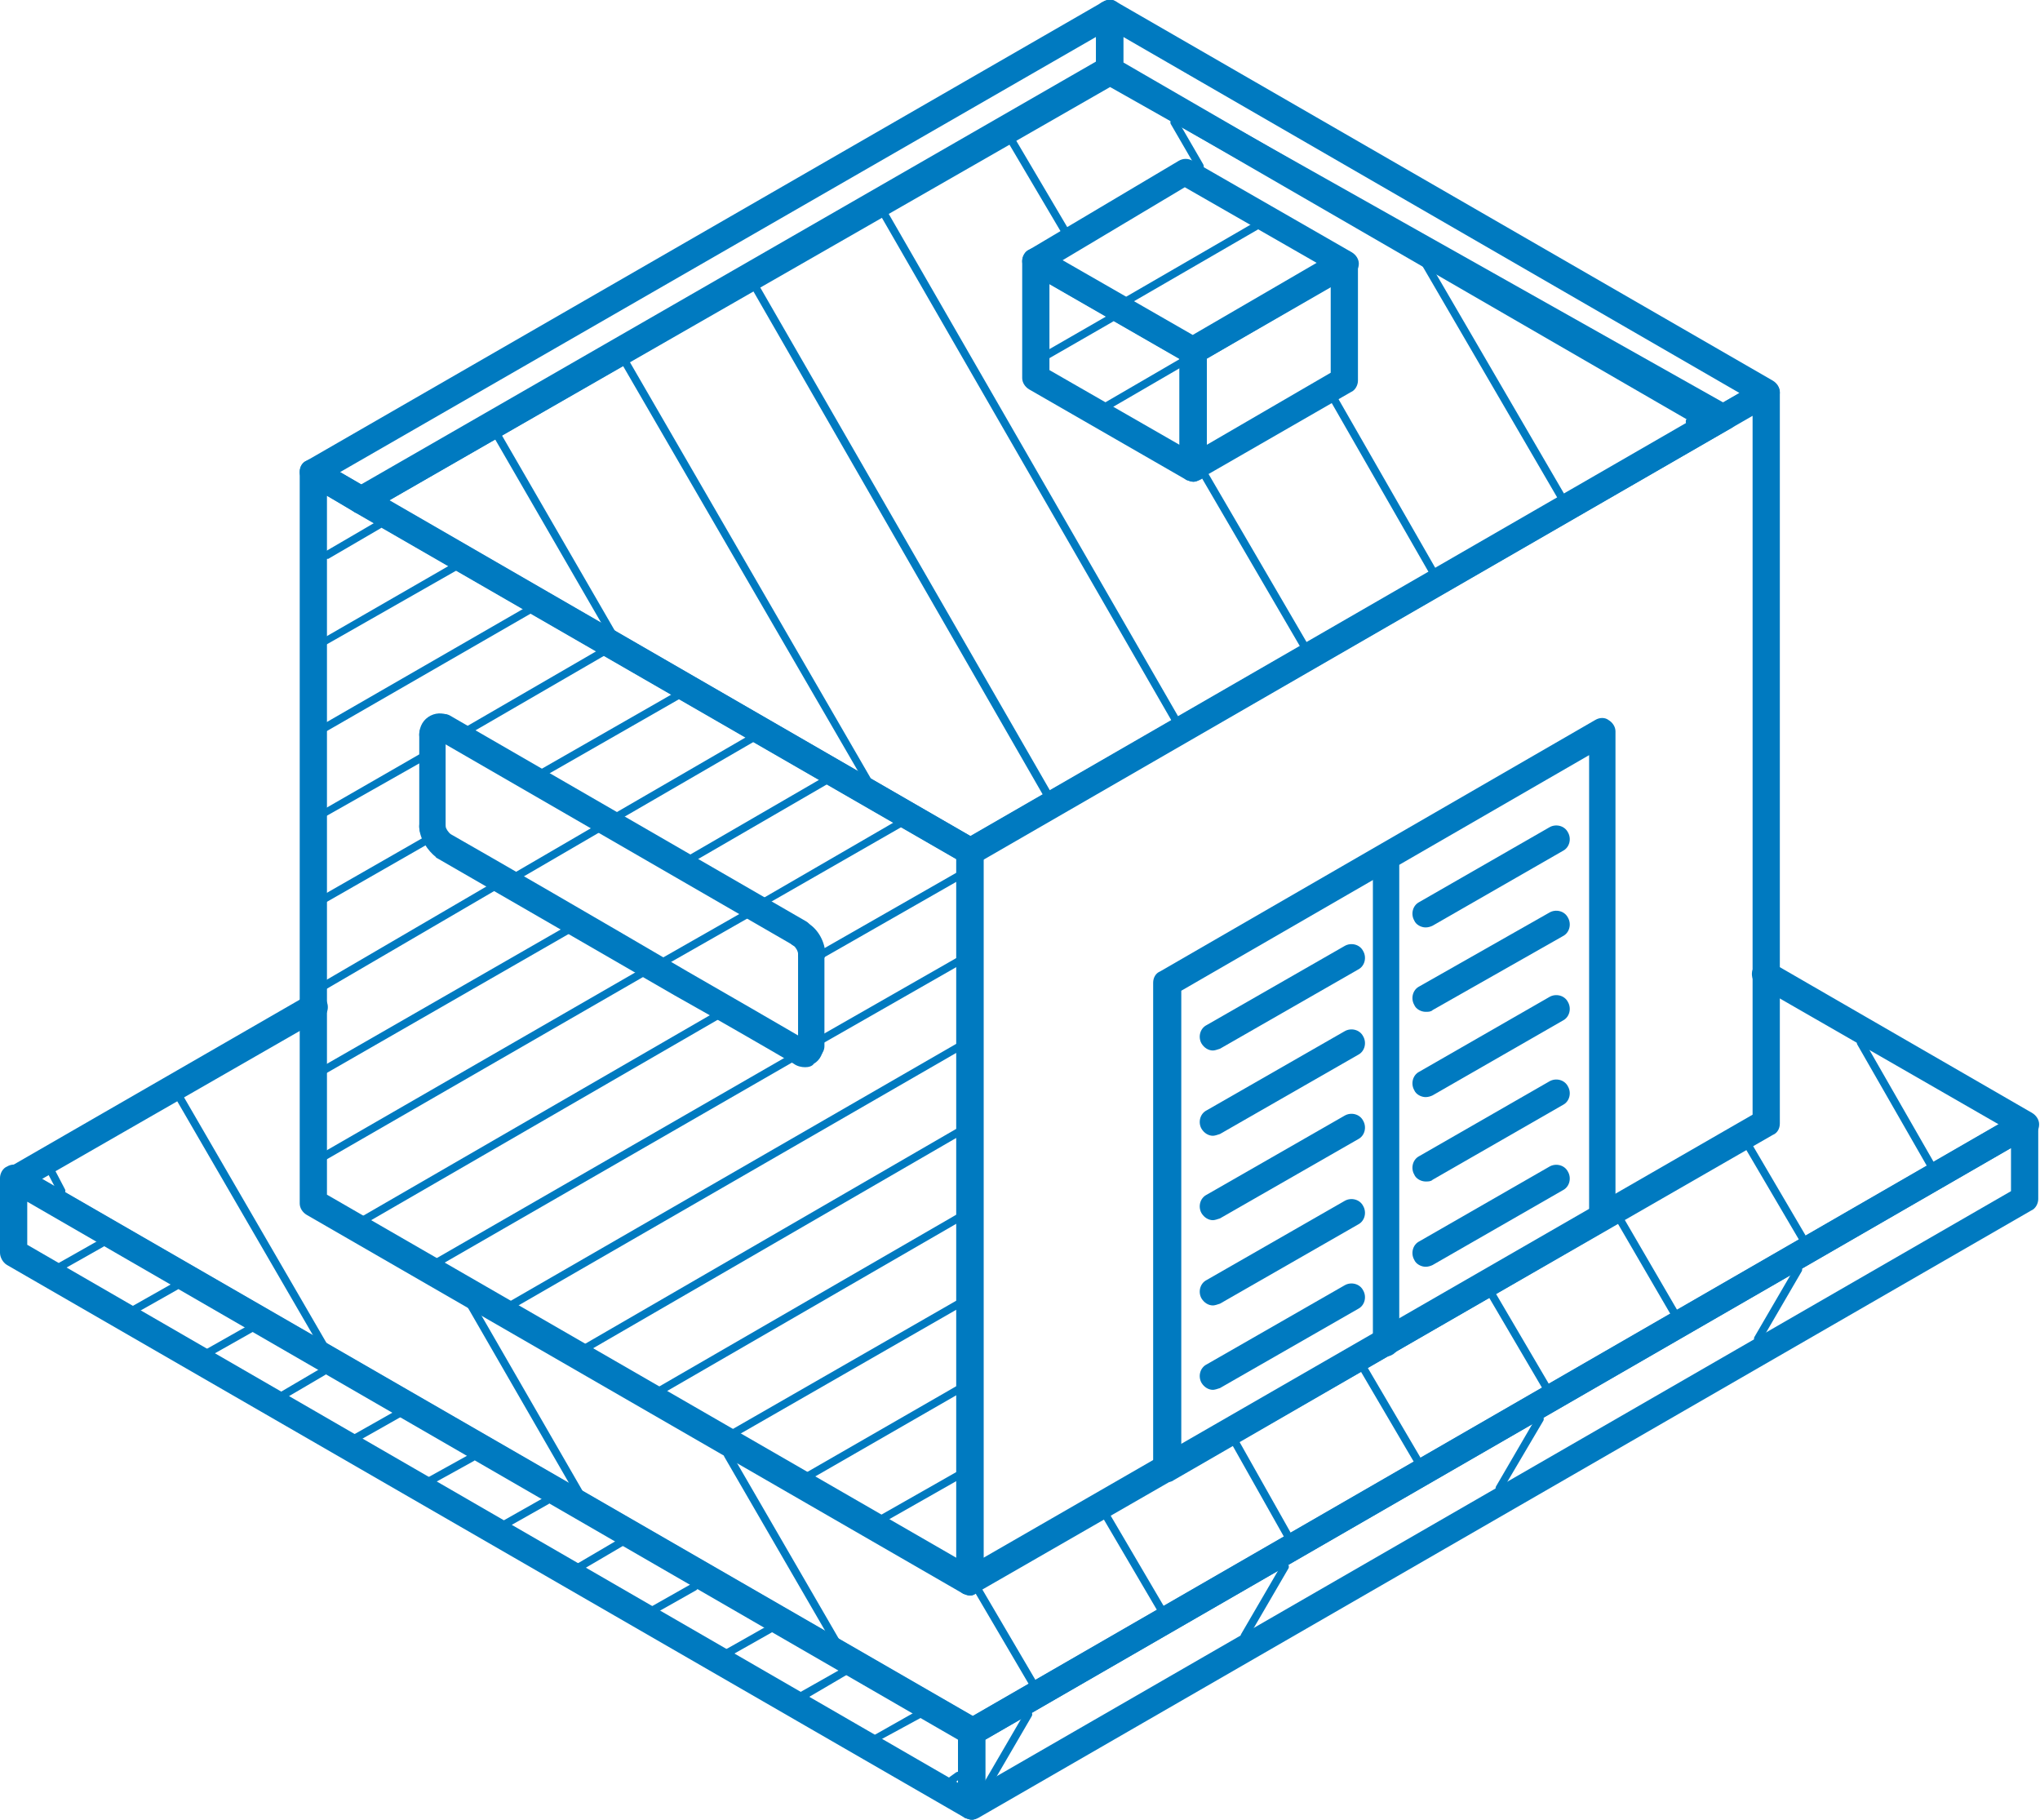 <?xml version="1.0" encoding="utf-8"?>
<!-- Generator: Adobe Illustrator 24.1.2, SVG Export Plug-In . SVG Version: 6.00 Build 0)  -->
<svg version="1.1" id="Camada_1" xmlns="http://www.w3.org/2000/svg" xmlns:xlink="http://www.w3.org/1999/xlink" x="0px" y="0px"
	 viewBox="0 0 232.1 207" style="enable-background:new 0 0 232.1 207;" xml:space="preserve">
<style type="text/css">
	.st0{fill:#007AC0;}
</style>
<path class="st0" d="M110.7,198.5c-0.3,0-0.5-0.1-0.8-0.2L1,135.4c-0.5-0.3-0.8-0.8-0.8-1.3c0-0.6,0.3-1.1,0.8-1.3l34-19.6
	c0.7-0.4,1.7-0.2,2.1,0.6c0.4,0.7,0.2,1.7-0.6,2.1L4.8,134.1l105.9,61.1l116.7-67.3l-27.3-15.7c-0.7-0.4-1-1.4-0.6-2.1
	c0.4-0.7,1.4-1,2.1-0.6l29.6,17.1c0.5,0.3,0.8,0.8,0.8,1.3c0,0.6-0.3,1.1-0.8,1.3l-119.8,69.1C111.3,198.4,111,198.5,110.7,198.5
	L110.7,198.5z"/>
<path class="st0" d="M110.6,207c-0.3,0-0.5-0.1-0.8-0.2l-109-62.9C0.3,143.6,0,143,0,142.5V134c0-0.5,0.3-1.1,0.8-1.3
	c0.5-0.3,1.1-0.3,1.5,0l109,62.9c0.5,0.3,0.8,0.8,0.8,1.3v8.5c0,0.6-0.3,1.1-0.8,1.3C111.1,206.9,110.8,207,110.6,207L110.6,207z
	 M3.1,141.6L109,202.8v-4.9L3.1,136.7V141.6L3.1,141.6z"/>
<path class="st0" d="M110.6,207c-0.3,0-0.5-0.1-0.8-0.2c-0.5-0.3-0.8-0.8-0.8-1.3V197c0-0.6,0.3-1.1,0.8-1.3l119.8-69.1
	c0.5-0.3,1.1-0.3,1.5,0c0.5,0.3,0.8,0.8,0.8,1.3v8.5c0,0.5-0.3,1.1-0.8,1.3l-119.8,69.1C111.1,206.9,110.8,207,110.6,207L110.6,207z
	 M112.1,197.9v4.9l116.7-67.3v-4.9L112.1,197.9L112.1,197.9z"/>
<path class="st0" d="M110.4,181.5c-0.3,0-0.5-0.1-0.8-0.2l-74.7-43.1c-0.5-0.3-0.8-0.8-0.8-1.3V53.7c0-0.6,0.3-1.1,0.8-1.3
	c0.5-0.3,1.1-0.3,1.5,0l74.7,43.1c0.5,0.3,0.8,0.8,0.8,1.3v83.1c0,0.6-0.3,1.1-0.8,1.3C110.9,181.4,110.6,181.5,110.4,181.5
	L110.4,181.5z M37.2,135.9l71.6,41.3V97.7L37.2,56.4V135.9L37.2,135.9z"/>
<path class="st0" d="M110.4,181.5c-0.3,0-0.5-0.1-0.8-0.2c-0.5-0.3-0.8-0.8-0.8-1.3V96.9c0-0.6,0.3-1.1,0.8-1.3l90.6-52.2
	c0.5-0.3,1.1-0.3,1.5,0c0.5,0.3,0.8,0.8,0.8,1.3v83.1c0,0.6-0.3,1.1-0.8,1.3l-90.6,52.1C110.9,181.4,110.6,181.5,110.4,181.5
	L110.4,181.5z M111.9,97.7v79.5l87.5-50.4V47.3L111.9,97.7L111.9,97.7z"/>
<path class="st0" d="M195.3,49.4c-0.3,0-0.5-0.1-0.8-0.2l-69-39.9C125,9,124.7,8.5,124.7,8V1.5c0-0.6,0.3-1.1,0.8-1.3
	c0.5-0.3,1.1-0.3,1.5,0l74.7,43.1c0.5,0.3,0.8,0.8,0.8,1.3c0,0.6-0.3,1.1-0.8,1.3l-5.7,3.2C195.8,49.4,195.6,49.4,195.3,49.4
	L195.3,49.4z M127.8,7.1l67.5,39.1l2.6-1.5L127.8,4.2V7.1L127.8,7.1z"/>
<path class="st0" d="M41.2,58.5c-0.3,0-0.5-0.1-0.8-0.2L34.9,55c-0.5-0.3-0.8-0.8-0.8-1.3c0-0.6,0.3-1.1,0.8-1.3l90.6-52.2
	c0.5-0.3,1.1-0.3,1.5,0c0.5,0.3,0.8,0.8,0.8,1.3V8c0,0.6-0.3,1.1-0.8,1.3l-85.1,49C41.7,58.4,41.4,58.5,41.2,58.5L41.2,58.5z
	 M38.7,53.7l2.4,1.4l83.6-48.1V4.2L38.7,53.7L38.7,53.7z"/>
<path class="st0" d="M110.4,98.4c-0.3,0-0.5-0.1-0.8-0.2L40.4,58.3c-0.5-0.3-0.8-0.8-0.8-1.3c0-0.6,0.3-1.1,0.8-1.3l85.1-48.8
	c0.5-0.3,1-0.3,1.5,0l69.8,39.3c0.5,0.3,0.8,0.8,0.8,1.3c0,0.6-0.3,1.1-0.8,1.3l-85.6,49.4C110.9,98.3,110.6,98.4,110.4,98.4
	L110.4,98.4z M44.3,56.9l66.1,38.2l82.5-47.6L126.3,9.9L44.3,56.9L44.3,56.9z"/>
<path class="st0" d="M135.8,54.8c-0.3,0-0.5-0.1-0.8-0.2l-17.9-10.3c-0.5-0.3-0.8-0.8-0.8-1.3V29.7c0-0.5,0.3-1.1,0.8-1.3
	c0.5-0.3,1.1-0.3,1.5,0l17.9,10.3c0.5,0.3,0.8,0.8,0.8,1.3v13.3c0,0.6-0.3,1.1-0.8,1.3C136.3,54.7,136,54.8,135.8,54.8L135.8,54.8z
	 M119.4,42.1l14.8,8.5v-9.8l-14.8-8.5V42.1L119.4,42.1z"/>
<path class="st0" d="M135.8,41.5c-0.3,0-0.5-0.1-0.8-0.2L117.1,31c-0.5-0.3-0.8-0.8-0.8-1.3c0-0.5,0.3-1.1,0.8-1.3l17-10.1
	c0.5-0.3,1.1-0.3,1.6,0l18.1,10.4c0.5,0.3,0.8,0.8,0.8,1.3c0,0.5-0.3,1.1-0.8,1.3l-17.2,9.9C136.3,41.4,136,41.5,135.8,41.5
	L135.8,41.5z M120.9,29.6l14.8,8.5l14.1-8.2l-15-8.6L120.9,29.6L120.9,29.6z"/>
<path class="st0" d="M135.8,54.8c-0.3,0-0.5-0.1-0.8-0.2c-0.5-0.3-0.8-0.8-0.8-1.3V40c0-0.5,0.3-1.1,0.8-1.3l17.2-10
	c0.5-0.3,1.1-0.3,1.5,0c0.5,0.3,0.8,0.8,0.8,1.3v13.3c0,0.5-0.3,1.1-0.8,1.3l-17.2,9.9C136.3,54.7,136,54.8,135.8,54.8L135.8,54.8z
	 M137.3,40.8v9.8l14.1-8.2v-9.8L137.3,40.8L137.3,40.8z"/>
<path class="st0" d="M132.8,168.6c-0.3,0-0.5-0.1-0.8-0.2c-0.5-0.3-0.8-0.8-0.8-1.3v-55.3c0-0.6,0.3-1.1,0.8-1.3l49.5-28.6
	c0.5-0.3,1.1-0.3,1.5,0c0.5,0.3,0.8,0.8,0.8,1.3v55.3c0,0.5-0.3,1.1-0.8,1.3l-49.5,28.6C133.4,168.5,133.1,168.6,132.8,168.6
	L132.8,168.6z M134.4,112.7v51.7l46.4-26.8V85.9L134.4,112.7L134.4,112.7z"/>
<path class="st0" d="M91.6,121.4c-0.4,0-0.9-0.1-1.3-0.4c-2.9-1.7-7.9-4.6-13.6-7.8c-10-5.8-22-12.7-27-15.6c0,0-0.1,0-0.1-0.1
	c-0.9-0.7-1.9-2.1-1.9-3.5c0-0.8,0.7-1.5,1.5-1.5s1.5,0.7,1.5,1.5c0,0.2,0.3,0.7,0.6,0.9c5.1,2.9,17,9.8,26.9,15.6
	c5.2,3,9.9,5.7,12.8,7.4c0.3-0.4,0.7-0.6,1.2-0.6c0.9,0,1.5,0.7,1.5,1.5c0,1-0.4,1.8-1.1,2.2C92.4,121.3,92,121.4,91.6,121.4
	L91.6,121.4z"/>
<path class="st0" d="M162.2,105.5c-0.5,0-1.1-0.3-1.3-0.8c-0.4-0.7-0.2-1.7,0.6-2.1l14.8-8.5c0.7-0.4,1.7-0.2,2.1,0.6
	c0.4,0.7,0.2,1.7-0.6,2.1l-14.8,8.5C162.8,105.4,162.5,105.5,162.2,105.5L162.2,105.5z"/>
<path class="st0" d="M162.2,144.1c-0.5,0-1.1-0.3-1.3-0.8c-0.4-0.7-0.2-1.7,0.6-2.1l14.8-8.5c0.7-0.4,1.7-0.2,2.1,0.6
	c0.4,0.7,0.2,1.7-0.6,2.1l-14.8,8.5C162.8,144,162.5,144.1,162.2,144.1L162.2,144.1z"/>
<path class="st0" d="M162.2,134.4c-0.5,0-1.1-0.3-1.3-0.8c-0.4-0.7-0.2-1.7,0.6-2.1l14.8-8.5c0.7-0.4,1.7-0.2,2.1,0.6
	c0.4,0.7,0.2,1.7-0.6,2.1l-14.8,8.5C162.8,134.4,162.5,134.4,162.2,134.4L162.2,134.4z"/>
<path class="st0" d="M162.2,124.8c-0.5,0-1.1-0.3-1.3-0.8c-0.4-0.7-0.2-1.7,0.6-2.1l14.8-8.5c0.7-0.4,1.7-0.2,2.1,0.6
	c0.4,0.7,0.2,1.7-0.6,2.1l-14.8,8.5C162.8,124.7,162.5,124.8,162.2,124.8L162.2,124.8z"/>
<path class="st0" d="M162.2,115.1c-0.5,0-1.1-0.3-1.3-0.8c-0.4-0.7-0.2-1.7,0.6-2.1l14.8-8.4c0.7-0.4,1.7-0.2,2.1,0.6
	c0.4,0.7,0.2,1.7-0.6,2.1l-14.8,8.4C162.8,115.1,162.5,115.1,162.2,115.1L162.2,115.1z"/>
<path class="st0" d="M138,119.5c-0.5,0-1-0.3-1.3-0.8c-0.4-0.7-0.2-1.7,0.6-2.1l15.7-9c0.7-0.4,1.7-0.2,2.1,0.6
	c0.4,0.7,0.2,1.7-0.6,2.1l-15.7,9C138.5,119.4,138.2,119.5,138,119.5L138,119.5z"/>
<path class="st0" d="M138,158.1c-0.5,0-1-0.3-1.3-0.8c-0.4-0.7-0.2-1.7,0.6-2.1l15.7-9c0.7-0.4,1.7-0.2,2.1,0.6
	c0.4,0.7,0.2,1.7-0.6,2.1l-15.7,9C138.5,158,138.2,158.1,138,158.1L138,158.1z"/>
<path class="st0" d="M138,129.2c-0.5,0-1-0.3-1.3-0.8c-0.4-0.7-0.2-1.7,0.6-2.1l15.7-9c0.7-0.4,1.7-0.2,2.1,0.6
	c0.4,0.7,0.2,1.7-0.6,2.1l-15.7,9C138.5,129.1,138.2,129.2,138,129.2L138,129.2z"/>
<path class="st0" d="M138,148.5c-0.5,0-1-0.3-1.3-0.8c-0.4-0.7-0.2-1.7,0.6-2.1l15.7-9c0.7-0.4,1.7-0.2,2.1,0.6
	c0.4,0.7,0.2,1.7-0.6,2.1l-15.7,9C138.5,148.4,138.2,148.5,138,148.5L138,148.5z"/>
<path class="st0" d="M138,138.8c-0.5,0-1-0.3-1.3-0.8c-0.4-0.7-0.2-1.7,0.6-2.1l15.7-9c0.7-0.4,1.7-0.2,2.1,0.6
	c0.4,0.7,0.2,1.7-0.6,2.1l-15.7,9C138.5,138.7,138.2,138.8,138,138.8L138,138.8z"/>
<path class="st0" d="M157.7,154.3c-0.9,0-1.5-0.7-1.5-1.5V97.5c0-0.8,0.7-1.5,1.5-1.5c0.9,0,1.5,0.7,1.5,1.5v55.3
	C159.2,153.6,158.5,154.3,157.7,154.3L157.7,154.3z"/>
<path class="st0" d="M92.3,110c-0.8,0-1.5-0.7-1.5-1.5c0-0.3-0.3-0.8-0.5-0.9c-0.7-0.4-1-1.4-0.5-2.1c0.4-0.7,1.4-1,2.1-0.5
	c1.2,0.7,2,2.2,2,3.6C93.8,109.3,93.1,110,92.3,110L92.3,110z"/>
<path class="st0" d="M92.3,120.5c-0.8,0-1.5-0.7-1.5-1.5v-10.5c0-0.8,0.7-1.5,1.5-1.5c0.9,0,1.5,0.7,1.5,1.5V119
	C93.8,119.8,93.1,120.5,92.3,120.5L92.3,120.5z"/>
<path class="st0" d="M49.2,95.6c-0.9,0-1.5-0.7-1.5-1.5V83.5c0-0.8,0.7-1.5,1.5-1.5s1.5,0.7,1.5,1.5v10.6
	C50.7,94.9,50.1,95.6,49.2,95.6L49.2,95.6z"/>
<path class="st0" d="M49.2,85.1c-0.9,0-1.5-0.7-1.5-1.5c0-1,0.5-1.8,1.3-2.2c0.8-0.4,1.7-0.3,2.4,0.2c0.7,0.5,0.9,1.4,0.4,2.1
	c-0.3,0.4-0.8,0.6-1.2,0.7C50.2,84.8,49.8,85.1,49.2,85.1L49.2,85.1z"/>
<path class="st0" d="M91,107.7c-0.3,0-0.5-0.1-0.8-0.2L49.7,84.1c-0.7-0.4-1-1.4-0.6-2.1c0.4-0.7,1.4-1,2.1-0.6l40.5,23.4
	c0.7,0.4,1,1.4,0.6,2.1C92.1,107.5,91.5,107.7,91,107.7L91,107.7z"/>
<path class="st0" d="M200,152.8c-0.1,0-0.1,0-0.2-0.1c-0.2-0.1-0.3-0.4-0.2-0.6l4.6-7.9c0.1-0.2,0.4-0.3,0.6-0.2
	c0.2,0.1,0.3,0.4,0.2,0.6l-4.6,7.9C200.3,152.8,200.2,152.8,200,152.8L200,152.8z"/>
<path class="st0" d="M170.6,169.8c-0.1,0-0.1,0-0.2-0.1c-0.2-0.1-0.3-0.4-0.2-0.6l4.6-7.9c0.1-0.2,0.4-0.3,0.6-0.2
	c0.2,0.1,0.3,0.4,0.2,0.6l-4.6,7.8C170.9,169.7,170.8,169.8,170.6,169.8L170.6,169.8z"/>
<path class="st0" d="M141.6,186.6c-0.1,0-0.1,0-0.2-0.1c-0.2-0.1-0.3-0.4-0.2-0.6l4.6-7.9c0.1-0.2,0.4-0.3,0.6-0.2
	c0.2,0.1,0.3,0.4,0.2,0.6l-4.6,7.9C141.9,186.5,141.8,186.6,141.6,186.6L141.6,186.6z"/>
<path class="st0" d="M112.4,203.4c-0.1,0-0.1,0-0.2-0.1c-0.2-0.1-0.3-0.4-0.2-0.6l4.6-7.9c0.1-0.2,0.4-0.3,0.6-0.2
	c0.2,0.1,0.3,0.4,0.2,0.6l-4.6,7.9C112.7,203.3,112.5,203.4,112.4,203.4L112.4,203.4z"/>
<path class="st0" d="M108.4,202.9c-0.1,0-0.3-0.1-0.4-0.2c-0.1-0.2-0.1-0.5,0.1-0.6l0.7-0.5c0.2-0.1,0.5-0.1,0.6,0.1
	c0.1,0.2,0.1,0.5-0.1,0.6l-0.7,0.5C108.5,202.9,108.5,202.9,108.4,202.9L108.4,202.9z"/>
<path class="st0" d="M99.8,198.1c-0.1,0-0.3-0.1-0.4-0.2c-0.1-0.2,0-0.5,0.2-0.6l4.6-2.6c0.2-0.1,0.5,0,0.6,0.2
	c0.1,0.2,0.1,0.5-0.2,0.6L100,198C99.9,198,99.9,198.1,99.8,198.1L99.8,198.1z"/>
<path class="st0" d="M91.4,193.2c-0.1,0-0.3-0.1-0.4-0.2c-0.1-0.2,0-0.5,0.2-0.6l4.6-2.6c0.2-0.1,0.5,0,0.6,0.2
	c0.1,0.2,0.1,0.5-0.2,0.6l-4.6,2.7C91.5,193.2,91.5,193.2,91.4,193.2L91.4,193.2z"/>
<path class="st0" d="M83,188.3c-0.1,0-0.3-0.1-0.4-0.2c-0.1-0.2-0.1-0.5,0.2-0.6l4.6-2.6c0.2-0.1,0.5,0,0.6,0.2
	c0.1,0.2,0.1,0.5-0.2,0.6l-4.6,2.6C83.1,188.3,83.1,188.3,83,188.3L83,188.3z"/>
<path class="st0" d="M74.4,183.5c-0.1,0-0.3-0.1-0.4-0.2c-0.1-0.2,0-0.5,0.2-0.6l4.6-2.6c0.2-0.1,0.5,0,0.6,0.2
	c0.1,0.2,0,0.5-0.2,0.6l-4.6,2.6C74.6,183.5,74.5,183.5,74.4,183.5L74.4,183.5z"/>
<path class="st0" d="M66,178.6c-0.1,0-0.3-0.1-0.4-0.2c-0.1-0.2-0.1-0.5,0.2-0.6l4.6-2.7c0.2-0.1,0.5,0,0.6,0.2
	c0.1,0.2,0.1,0.5-0.2,0.6l-4.6,2.7C66.2,178.5,66.1,178.6,66,178.6L66,178.6z"/>
<path class="st0" d="M57.6,173.7c-0.1,0-0.3-0.1-0.4-0.2c-0.1-0.2,0-0.5,0.2-0.6l4.6-2.6c0.2-0.1,0.5,0,0.6,0.2
	c0.1,0.2,0,0.5-0.2,0.6l-4.6,2.6C57.8,173.7,57.7,173.7,57.6,173.7L57.6,173.7z"/>
<path class="st0" d="M49,168.8c-0.1,0-0.3-0.1-0.4-0.2c-0.1-0.2,0-0.5,0.2-0.6l4.7-2.6c0.2-0.1,0.5,0,0.6,0.2c0.1,0.2,0,0.5-0.2,0.6
	l-4.7,2.6C49.2,168.8,49.1,168.8,49,168.8L49,168.8z"/>
<path class="st0" d="M40.6,163.9c-0.1,0-0.3-0.1-0.4-0.2c-0.1-0.2-0.1-0.5,0.2-0.6l4.6-2.6c0.2-0.1,0.5-0.1,0.6,0.2
	c0.1,0.2,0.1,0.5-0.2,0.6l-4.6,2.6C40.8,163.9,40.7,163.9,40.6,163.9L40.6,163.9z"/>
<path class="st0" d="M32.2,159.1c-0.1,0-0.3-0.1-0.4-0.2c-0.1-0.2-0.1-0.5,0.2-0.6l4.6-2.7c0.2-0.1,0.5,0,0.6,0.2
	c0.1,0.2,0,0.5-0.2,0.6l-4.6,2.7C32.4,159.1,32.3,159.1,32.2,159.1L32.2,159.1z"/>
<path class="st0" d="M23.8,154.2c-0.1,0-0.3-0.1-0.4-0.2c-0.1-0.2,0-0.5,0.2-0.6l4.6-2.6c0.2-0.1,0.5,0,0.6,0.2
	c0.1,0.2,0.1,0.5-0.2,0.6l-4.6,2.6C24,154.2,23.9,154.2,23.8,154.2L23.8,154.2z"/>
<path class="st0" d="M15.4,149.3c-0.1,0-0.3-0.1-0.4-0.2c-0.1-0.2,0-0.5,0.2-0.6l4.6-2.6c0.2-0.1,0.5-0.1,0.6,0.2
	c0.1,0.2,0,0.5-0.2,0.6l-4.6,2.6C15.6,149.3,15.5,149.3,15.4,149.3L15.4,149.3z"/>
<path class="st0" d="M7,144.4c-0.1,0-0.3-0.1-0.4-0.2c-0.1-0.2,0-0.5,0.2-0.6l4.6-2.6c0.2-0.1,0.5,0,0.6,0.2c0.1,0.2,0,0.5-0.2,0.6
	l-4.6,2.6C7.2,144.4,7.1,144.4,7,144.4L7,144.4z"/>
<path class="st0" d="M7,135.9c-0.2,0-0.3-0.1-0.4-0.2l-1.1-2.1c-0.1-0.2,0-0.5,0.2-0.6c0.2-0.1,0.5,0,0.6,0.2l1.1,2.1
	c0.1,0.2,0,0.5-0.2,0.6C7.2,135.9,7.1,135.9,7,135.9L7,135.9z"/>
<path class="st0" d="M37,153.8c-0.1,0-0.3-0.1-0.4-0.2l-17-29.3c-0.1-0.2-0.1-0.5,0.2-0.6c0.2-0.1,0.5,0,0.6,0.2l17,29.3
	c0.1,0.2,0.1,0.5-0.2,0.6C37.1,153.8,37,153.8,37,153.8L37,153.8z"/>
<path class="st0" d="M66,170.4c-0.1,0-0.3-0.1-0.4-0.2l-12.4-21.5c-0.1-0.2,0-0.5,0.2-0.6c0.2-0.1,0.5,0,0.6,0.2l12.4,21.5
	c0.1,0.2,0,0.5-0.2,0.6C66.2,170.4,66.1,170.4,66,170.4L66,170.4z"/>
<path class="st0" d="M95.2,187.3c-0.1,0-0.3-0.1-0.4-0.2l-12.4-21.4c-0.1-0.2,0-0.5,0.2-0.6c0.2-0.1,0.5,0,0.6,0.2l12.4,21.4
	c0.1,0.2,0,0.5-0.2,0.6C95.4,187.2,95.3,187.3,95.2,187.3L95.2,187.3z"/>
<path class="st0" d="M117.7,192.2c-0.1,0-0.3-0.1-0.4-0.2l-6.4-10.9c-0.1-0.2-0.1-0.5,0.2-0.6c0.2-0.1,0.5-0.1,0.6,0.2l6.4,10.9
	c0.1,0.2,0,0.5-0.2,0.6C117.8,192.1,117.8,192.2,117.7,192.2L117.7,192.2z"/>
<path class="st0" d="M132.3,183.8c-0.1,0-0.3-0.1-0.4-0.2l-6.4-10.9c-0.1-0.2-0.1-0.5,0.2-0.6c0.2-0.1,0.5,0,0.6,0.2l6.4,10.9
	c0.1,0.2,0,0.5-0.2,0.6C132.4,183.8,132.4,183.8,132.3,183.8L132.3,183.8z"/>
<path class="st0" d="M146.7,175.4c-0.1,0-0.3-0.1-0.4-0.2l-6.2-11c-0.1-0.2,0-0.5,0.2-0.6c0.2-0.1,0.5,0,0.6,0.2l6.2,11
	c0.1,0.2,0,0.5-0.2,0.6C146.9,175.3,146.8,175.4,146.7,175.4L146.7,175.4z"/>
<path class="st0" d="M161.5,166.9c-0.1,0-0.3-0.1-0.4-0.2l-6.4-10.9c-0.1-0.2-0.1-0.5,0.2-0.6c0.2-0.1,0.5-0.1,0.6,0.2l6.4,10.9
	c0.1,0.2,0,0.5-0.2,0.6C161.7,166.9,161.6,166.9,161.5,166.9L161.5,166.9z"/>
<path class="st0" d="M176.1,158.5c-0.1,0-0.3-0.1-0.4-0.2l-6.4-10.9c-0.1-0.2-0.1-0.5,0.2-0.6c0.2-0.1,0.5,0,0.6,0.2l6.4,10.9
	c0.1,0.2,0,0.5-0.2,0.6C176.3,158.5,176.2,158.5,176.1,158.5L176.1,158.5z"/>
<path class="st0" d="M190.7,150.1c-0.1,0-0.3-0.1-0.4-0.2l-6.4-11c-0.1-0.2-0.1-0.5,0.2-0.6c0.2-0.1,0.5,0,0.6,0.2l6.4,11
	c0.1,0.2,0,0.5-0.2,0.6C190.9,150,190.8,150.1,190.7,150.1L190.7,150.1z"/>
<path class="st0" d="M205.3,141.6c-0.1,0-0.3-0.1-0.4-0.2l-6.4-10.9c-0.1-0.2-0.1-0.5,0.2-0.6c0.2-0.1,0.5-0.1,0.6,0.2l6.4,10.9
	c0.1,0.2,0,0.5-0.2,0.6C205.5,141.6,205.4,141.6,205.3,141.6L205.3,141.6z"/>
<path class="st0" d="M219.9,133.3c-0.1,0-0.3-0.1-0.4-0.2l-8.2-14.3c-0.1-0.2,0-0.5,0.2-0.6c0.2-0.1,0.5,0,0.6,0.2l8.2,14.3
	c0.1,0.2,0,0.5-0.2,0.6C220.1,133.3,220,133.3,219.9,133.3L219.9,133.3z"/>
<path class="st0" d="M100.3,173.2c-0.1,0-0.3-0.1-0.4-0.2c-0.1-0.2,0-0.5,0.2-0.6l8.8-5c0.2-0.1,0.5,0,0.6,0.2s0,0.5-0.2,0.6l-8.8,5
	C100.5,173.2,100.4,173.2,100.3,173.2L100.3,173.2z"/>
<path class="st0" d="M91.6,168.5c-0.1,0-0.3-0.1-0.4-0.2c-0.1-0.2,0-0.5,0.2-0.6l17.9-10.3c0.2-0.1,0.5,0,0.6,0.2
	c0.1,0.2,0,0.5-0.2,0.6l-17.9,10.3C91.7,168.5,91.6,168.5,91.6,168.5L91.6,168.5z"/>
<path class="st0" d="M82.8,163.8c-0.1,0-0.3-0.1-0.4-0.2c-0.1-0.2,0-0.5,0.2-0.6l27-15.5c0.2-0.1,0.5,0,0.6,0.2
	c0.1,0.2,0,0.5-0.2,0.6l-27,15.5C82.9,163.8,82.9,163.8,82.8,163.8L82.8,163.8z"/>
<path class="st0" d="M74.2,159.1c-0.1,0-0.3-0.1-0.4-0.2c-0.1-0.2,0-0.5,0.2-0.6l35.8-20.7c0.2-0.1,0.5,0,0.6,0.2
	c0.1,0.2,0,0.5-0.2,0.6l-35.8,20.7C74.4,159.1,74.3,159.1,74.2,159.1L74.2,159.1z"/>
<path class="st0" d="M65.5,154.4c-0.1,0-0.3-0.1-0.4-0.2c-0.1-0.2,0-0.5,0.2-0.6l44.9-26c0.2-0.1,0.5,0,0.6,0.2
	c0.1,0.2,0,0.5-0.2,0.6l-44.9,26C65.6,154.4,65.5,154.4,65.5,154.4L65.5,154.4z"/>
<path class="st0" d="M56.7,149.7c-0.1,0-0.3-0.1-0.4-0.2c-0.1-0.2,0-0.5,0.2-0.6l54.1-31.2c0.2-0.1,0.5,0,0.6,0.2
	c0.1,0.2,0,0.5-0.2,0.6l-54.1,31.2C56.8,149.7,56.8,149.7,56.7,149.7L56.7,149.7z"/>
<path class="st0" d="M93.4,118.7c-0.1,0-0.3-0.1-0.4-0.2c-0.1-0.2,0-0.5,0.2-0.6l16.1-9.2c0.2-0.1,0.5,0,0.6,0.2
	c0.1,0.2,0,0.5-0.2,0.6l-16.1,9.2C93.5,118.7,93.5,118.7,93.4,118.7L93.4,118.7z"/>
<path class="st0" d="M48.7,144.6c-0.2,0-0.3-0.1-0.4-0.2c-0.1-0.2,0-0.5,0.2-0.6l42.2-24.3c0.2-0.1,0.5,0,0.6,0.2
	c0.1,0.2,0,0.5-0.2,0.6l-42.2,24.3C48.8,144.6,48.7,144.6,48.7,144.6L48.7,144.6z"/>
<path class="st0" d="M93.4,109c-0.1,0-0.3-0.1-0.4-0.2c-0.1-0.2,0-0.5,0.2-0.6l16.1-9.2c0.2-0.1,0.5,0,0.6,0.2
	c0.1,0.2,0,0.5-0.2,0.6L93.6,109C93.5,109,93.5,109,93.4,109L93.4,109z"/>
<path class="st0" d="M40.3,139.8c-0.1,0-0.3-0.1-0.4-0.2c-0.1-0.2,0-0.5,0.2-0.6l42.2-24.4c0.2-0.1,0.5,0,0.6,0.2
	c0.1,0.2,0.1,0.5-0.2,0.6l-42.2,24.4C40.4,139.7,40.3,139.8,40.3,139.8L40.3,139.8z"/>
<path class="st0" d="M86.8,103.1c-0.1,0-0.3-0.1-0.4-0.2c-0.1-0.2,0-0.5,0.2-0.6l15.7-9.1c0.2-0.1,0.5,0,0.6,0.2
	c0.1,0.2,0,0.5-0.2,0.6L87,103C87,103,86.9,103.1,86.8,103.1L86.8,103.1z"/>
<path class="st0" d="M35.9,132.5c-0.1,0-0.3-0.1-0.4-0.2c-0.1-0.2,0-0.5,0.2-0.6l38-21.9c0.2-0.1,0.5,0,0.6,0.2
	c0.1,0.2,0,0.5-0.2,0.6l-38,21.9C36,132.4,35.9,132.5,35.9,132.5L35.9,132.5z"/>
<path class="st0" d="M78.4,98.2c-0.1,0-0.3-0.1-0.4-0.2c-0.1-0.2,0-0.5,0.2-0.6l15.7-9.1c0.2-0.1,0.5,0,0.6,0.2
	c0.1,0.2,0,0.5-0.2,0.6l-15.7,9.1C78.6,98.2,78.5,98.2,78.4,98.2L78.4,98.2z"/>
<path class="st0" d="M36.2,122.5c-0.2,0-0.3-0.1-0.4-0.2c-0.1-0.2,0-0.5,0.2-0.6l28.9-16.6c0.2-0.1,0.5,0,0.6,0.2
	c0.1,0.2,0,0.5-0.2,0.6l-28.9,16.6C36.4,122.5,36.3,122.5,36.2,122.5L36.2,122.5z"/>
<path class="st0" d="M70,93.4c-0.1,0-0.3-0.1-0.4-0.2c-0.1-0.2,0-0.5,0.2-0.6l15.7-9.1c0.2-0.1,0.5,0,0.6,0.2c0.1,0.2,0,0.5-0.2,0.6
	l-15.7,9.1C70.2,93.3,70.1,93.4,70,93.4L70,93.4z"/>
<path class="st0" d="M36.6,112.7c-0.1,0-0.3-0.1-0.4-0.2c-0.1-0.2-0.1-0.5,0.2-0.6l19.7-11.5c0.2-0.1,0.5,0,0.6,0.2
	c0.1,0.2,0.1,0.5-0.2,0.6l-19.7,11.5C36.8,112.7,36.7,112.7,36.6,112.7L36.6,112.7z"/>
<path class="st0" d="M61.4,88.5c-0.1,0-0.3-0.1-0.4-0.2c-0.1-0.2,0-0.5,0.2-0.6l15.9-9.1c0.2-0.1,0.5,0,0.6,0.2
	c0.1,0.2,0,0.5-0.2,0.6l-15.9,9.1C61.6,88.5,61.5,88.5,61.4,88.5L61.4,88.5z"/>
<path class="st0" d="M36.8,102.7c-0.1,0-0.3-0.1-0.4-0.2c-0.1-0.2,0-0.5,0.2-0.6l11.7-6.7c0.2-0.1,0.5,0,0.6,0.2
	c0.1,0.2,0,0.5-0.2,0.6L37,102.7C36.9,102.7,36.9,102.7,36.8,102.7L36.8,102.7z"/>
<path class="st0" d="M53,83.6c-0.1,0-0.3-0.1-0.4-0.2c-0.1-0.2,0-0.5,0.2-0.6l15.7-9.1c0.2-0.1,0.5-0.1,0.6,0.2
	c0.1,0.2,0,0.5-0.2,0.6l-15.7,9.1C53.2,83.6,53.1,83.6,53,83.6L53,83.6z"/>
<path class="st0" d="M36.8,93c-0.1,0-0.3-0.1-0.4-0.2c-0.1-0.2,0-0.5,0.2-0.6l11.3-6.5c0.2-0.1,0.5,0,0.6,0.2c0.1,0.2,0,0.5-0.2,0.6
	L37,92.9C36.9,93,36.9,93,36.8,93L36.8,93z"/>
<path class="st0" d="M36.4,83.5c-0.1,0-0.3-0.1-0.4-0.2c-0.1-0.2,0-0.5,0.2-0.6l24.3-14c0.2-0.1,0.5,0,0.6,0.2
	c0.1,0.2,0,0.5-0.2,0.6l-24.3,14C36.6,83.4,36.5,83.5,36.4,83.5L36.4,83.5z"/>
<path class="st0" d="M36.8,73.5c-0.1,0-0.3-0.1-0.4-0.2c-0.1-0.2,0-0.5,0.2-0.6L51.7,64c0.2-0.1,0.5,0,0.6,0.2
	c0.1,0.2,0,0.5-0.2,0.6L37,73.4C36.9,73.5,36.9,73.5,36.8,73.5L36.8,73.5z"/>
<path class="st0" d="M37.1,63.6c-0.1,0-0.3-0.1-0.4-0.2c-0.1-0.2,0-0.5,0.2-0.6l6-3.5c0.2-0.1,0.5,0,0.6,0.2c0.1,0.2,0,0.5-0.2,0.6
	l-6,3.5C37.3,63.5,37.2,63.6,37.1,63.6L37.1,63.6z"/>
<path class="st0" d="M69.7,72.6c-0.1,0-0.3-0.1-0.4-0.2l-13.3-23c-0.1-0.2,0-0.5,0.2-0.6c0.2-0.1,0.5,0,0.6,0.2l13.3,23
	c0.1,0.2,0,0.5-0.2,0.6C69.8,72.5,69.7,72.6,69.7,72.6L69.7,72.6z"/>
<path class="st0" d="M99.4,90.3c-0.1,0-0.3-0.1-0.4-0.2L70,40.1c-0.1-0.2,0-0.5,0.2-0.6c0.2-0.1,0.5,0,0.6,0.2l29,50.1
	c0.1,0.2,0,0.5-0.2,0.6C99.6,90.3,99.5,90.3,99.4,90.3L99.4,90.3z"/>
<path class="st0" d="M120.2,92.6c-0.1,0-0.3-0.1-0.4-0.2L84.6,31.2c-0.1-0.2,0-0.5,0.2-0.6c0.2-0.1,0.5,0,0.6,0.2l35.2,61.1
	c0.1,0.2,0,0.5-0.2,0.6C120.4,92.5,120.3,92.6,120.2,92.6L120.2,92.6z"/>
<path class="st0" d="M134.8,84.1c-0.1,0-0.3-0.1-0.4-0.2L99.2,22.8c-0.1-0.2,0-0.5,0.2-0.6c0.2-0.1,0.5,0,0.6,0.2l35.2,61.1
	c0.1,0.2,0,0.5-0.2,0.6C135,84.1,134.9,84.1,134.8,84.1L134.8,84.1z"/>
<path class="st0" d="M148.7,74.4c-0.1,0-0.3-0.1-0.4-0.2l-11.9-20.4c-0.1-0.2-0.1-0.5,0.2-0.6c0.2-0.1,0.5-0.1,0.6,0.2l11.9,20.4
	c0.1,0.2,0,0.5-0.2,0.6C148.9,74.4,148.8,74.4,148.7,74.4L148.7,74.4z"/>
<path class="st0" d="M121.3,26.9c-0.1,0-0.3-0.1-0.4-0.2l-6.2-10.5c-0.1-0.2-0.1-0.5,0.2-0.6c0.2-0.1,0.5-0.1,0.6,0.2l6.2,10.5
	c0.1,0.2,0,0.5-0.2,0.6C121.5,26.9,121.4,26.9,121.3,26.9L121.3,26.9z"/>
<path class="st0" d="M163.3,65.9c-0.1,0-0.3-0.1-0.4-0.2l-11.7-20.4c-0.1-0.2,0-0.5,0.2-0.6c0.2-0.1,0.5,0,0.6,0.2l11.7,20.4
	c0.1,0.2,0,0.5-0.2,0.6C163.5,65.9,163.4,65.9,163.3,65.9L163.3,65.9z"/>
<path class="st0" d="M136.5,19.3c-0.1,0-0.3-0.1-0.4-0.2l-2.9-5c-0.1-0.2,0-0.5,0.2-0.6c0.2-0.1,0.5-0.1,0.6,0.2l2.9,5
	c0.1,0.2,0.1,0.5-0.2,0.6C136.6,19.3,136.6,19.3,136.5,19.3L136.5,19.3z"/>
<path class="st0" d="M178.1,57.7c-0.1,0-0.3-0.1-0.4-0.2l-15.9-27.3c-0.1-0.2-0.1-0.5,0.2-0.6c0.2-0.1,0.5,0,0.6,0.2l15.9,27.3
	c0.1,0.2,0,0.5-0.2,0.6C178.3,57.7,178.2,57.7,178.1,57.7L178.1,57.7z"/>
<path class="st0" d="M192.2,48.4c-0.2,0-0.4-0.2-0.4-0.4v-0.1c0-0.2,0.2-0.4,0.4-0.4c0.2,0,0.4,0.2,0.4,0.4v0.1
	C192.6,48.2,192.4,48.4,192.2,48.4L192.2,48.4z"/>
<path class="st0" d="M127.9,34.8c-0.1,0-0.3-0.1-0.4-0.2c-0.1-0.2,0-0.5,0.2-0.6l15.2-8.8c0.2-0.1,0.5,0,0.6,0.2
	c0.1,0.2,0,0.5-0.2,0.6l-15.2,8.8C128.1,34.7,128,34.8,127.9,34.8L127.9,34.8z"/>
<path class="st0" d="M125.9,46.6c-0.1,0-0.3-0.1-0.4-0.2c-0.1-0.2,0-0.5,0.2-0.6l8.6-5c0.2-0.1,0.5,0,0.6,0.2c0.1,0.2,0,0.5-0.2,0.6
	l-8.6,5C126,46.6,126,46.6,125.9,46.6L125.9,46.6z"/>
<path class="st0" d="M119.1,40.8c-0.1,0-0.3-0.1-0.4-0.2c-0.1-0.2,0-0.5,0.2-0.6l7.3-4.2c0.2-0.1,0.5,0,0.6,0.2
	c0.1,0.2,0,0.5-0.2,0.6l-7.3,4.2C119.3,40.8,119.2,40.8,119.1,40.8L119.1,40.8z"/>
<path class="st0" d="M75.5,109.8c-0.1,0-0.3-0.1-0.4-0.2c-0.1-0.2,0-0.5,0.2-0.6l9.3-5.3c0.2-0.1,0.5,0,0.6,0.2
	c0.1,0.2,0,0.5-0.2,0.6l-9.3,5.3C75.6,109.8,75.6,109.8,75.5,109.8L75.5,109.8z"/>
<path class="st0" d="M58.7,100.1c-0.1,0-0.3-0.1-0.4-0.2c-0.1-0.2-0.1-0.5,0.2-0.6l9.1-5.3c0.2-0.1,0.5,0,0.6,0.2
	c0.1,0.2,0.1,0.5-0.2,0.6l-9.1,5.3C58.8,100,58.8,100.1,58.7,100.1L58.7,100.1z"/>
</svg>
